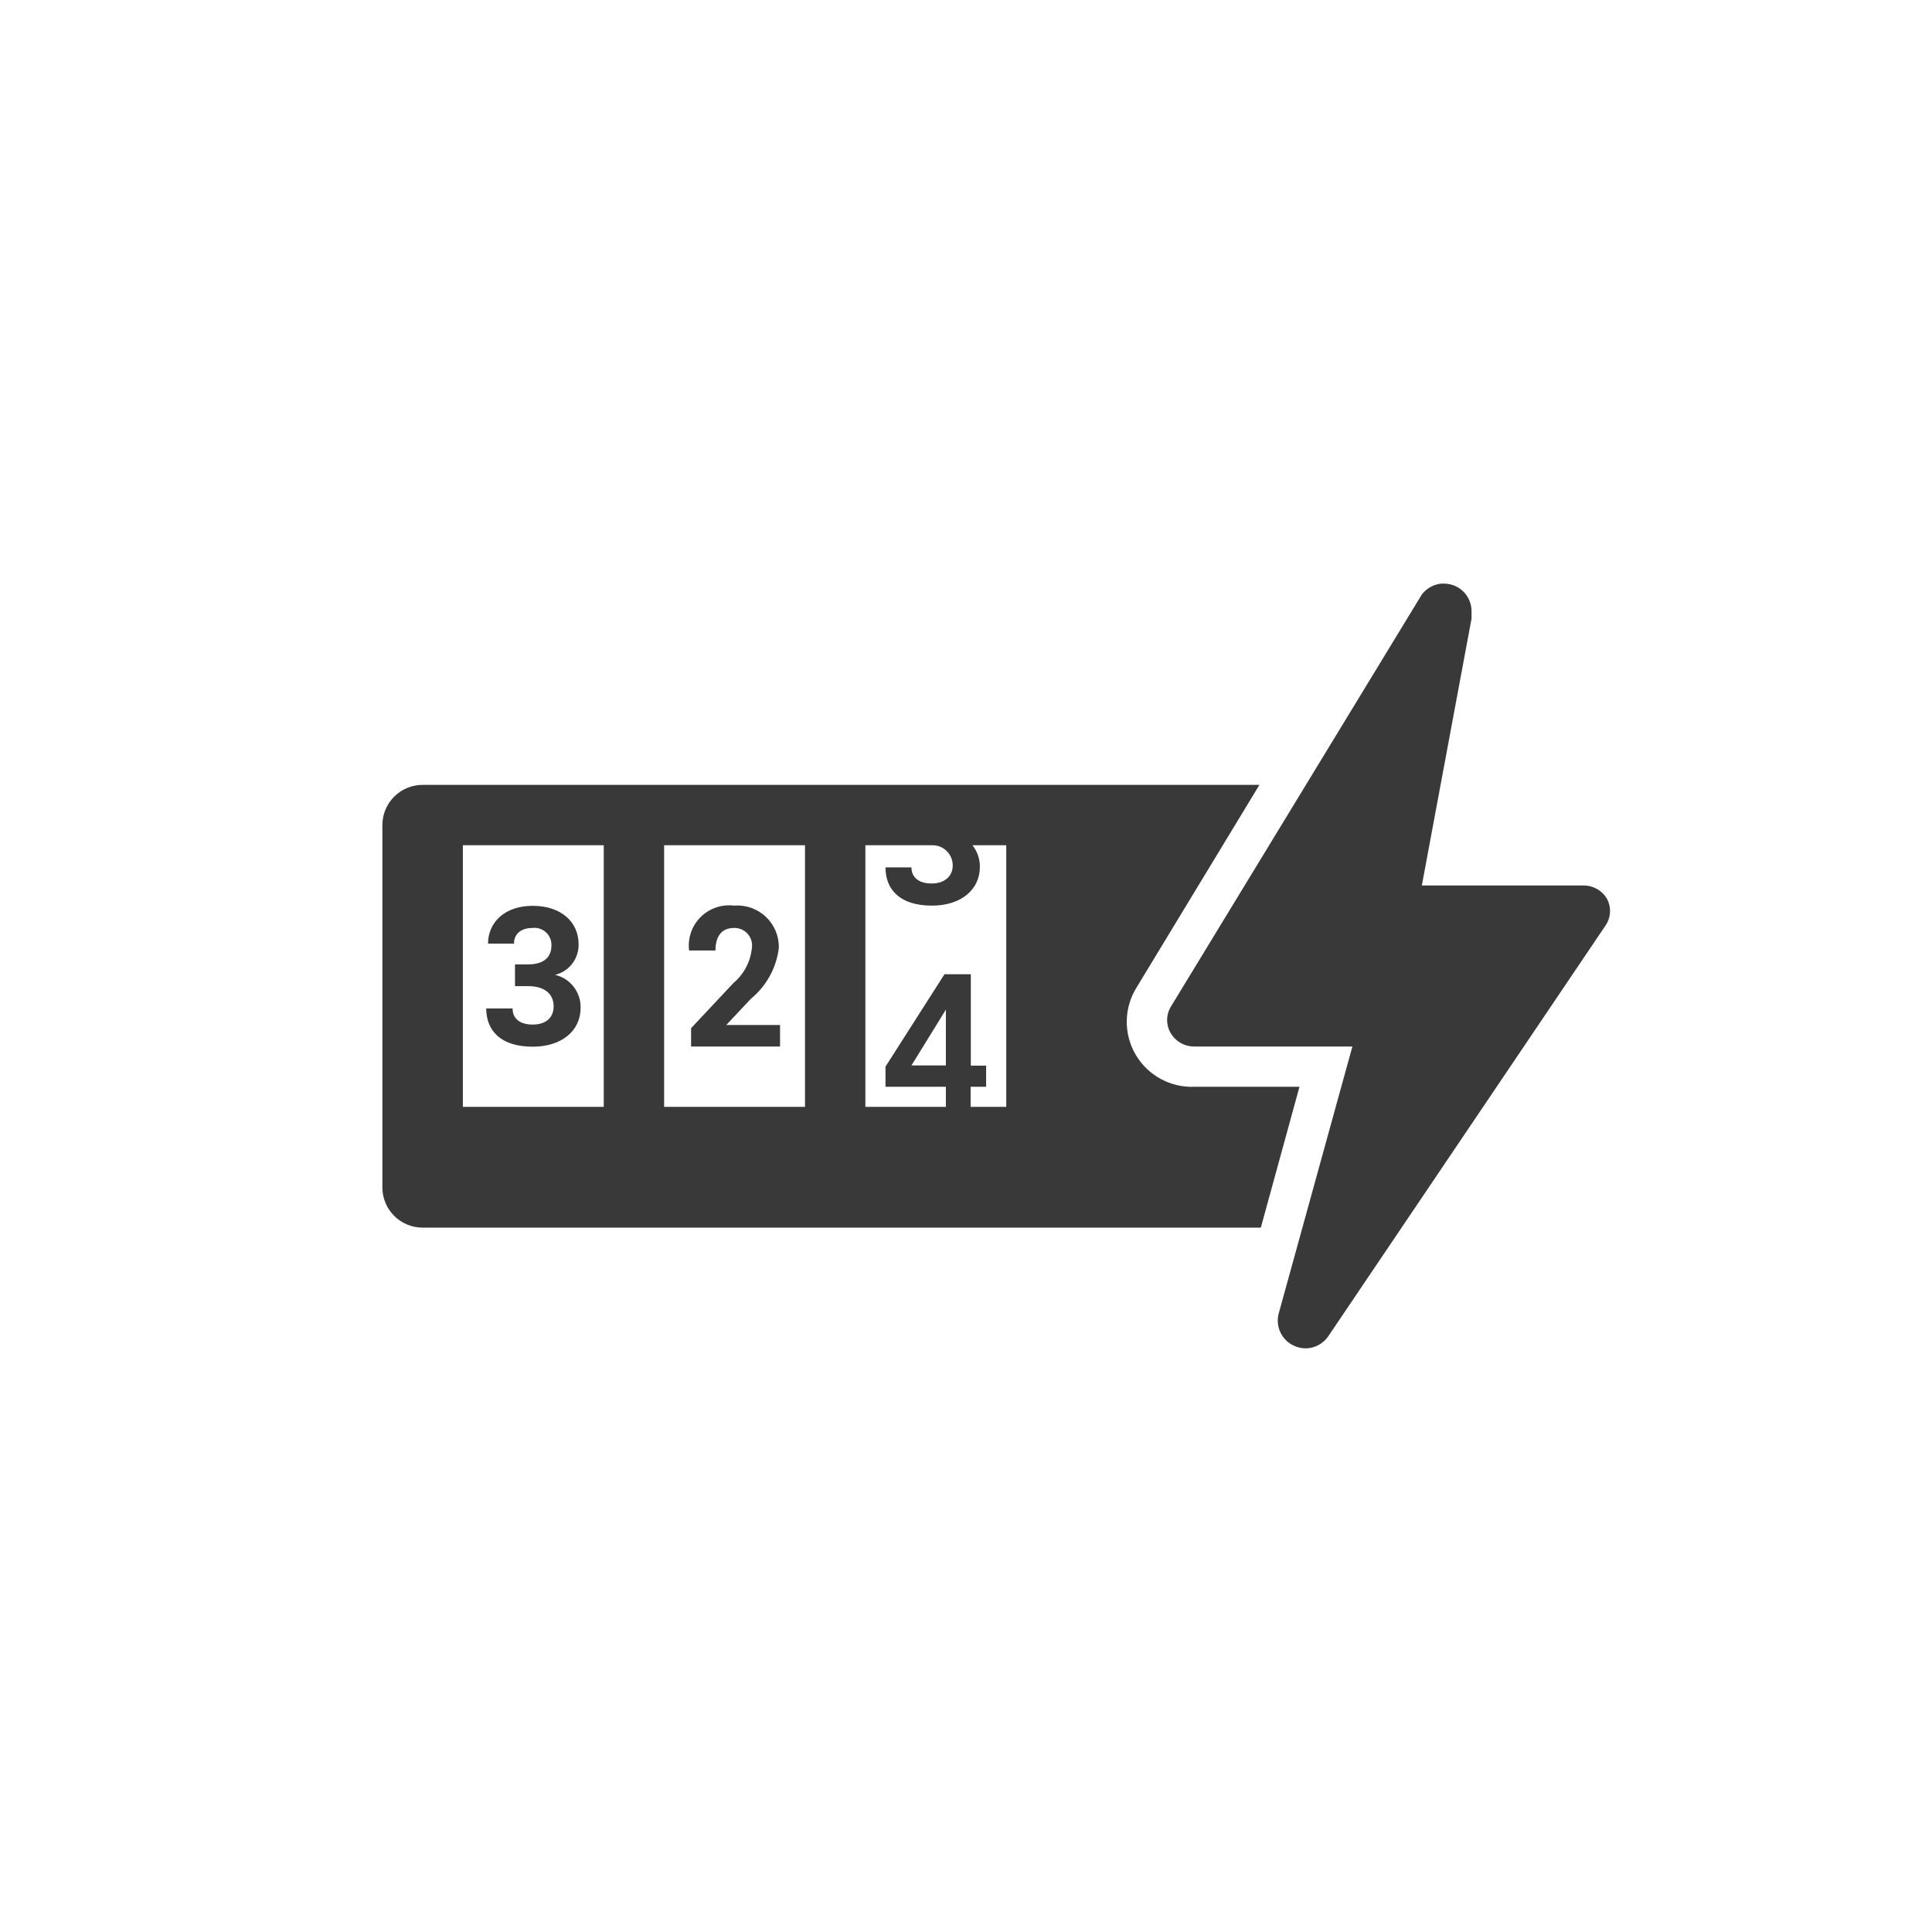 <?xml version="1.0" encoding="UTF-8"?>
<svg width="96px" height="96px" viewBox="0 0 96 96" version="1.1" xmlns="http://www.w3.org/2000/svg" xmlns:xlink="http://www.w3.org/1999/xlink">
    <title>pictograms/Home &amp; Temperature/meter_electricity</title>
    <g id="Symbols" stroke="none" stroke-width="1" fill="none" fill-rule="evenodd">
        <g id="pictograms/home&amp;temperature/meter-electricity" fill="#39393A">
            <path d="M64.87,67 C64.673,66.997 64.479,66.953 64.3,66.87 C63.685,66.594 63.363,65.911 63.54,65.26 L67.2,52 L59.38,52 C58.892,52.016 58.433,51.768 58.18,51.35 C57.932,50.941 57.932,50.429 58.18,50.02 L70.65,29.54 C70.742,29.419 70.853,29.314 70.98,29.23 C71.165,29.104 71.378,29.025 71.6,29 L71.78,29 C72.529,29.016 73.126,29.631 73.12,30.38 L73.12,30.74 L70.65,44 L78.65,44 C79.148,43.984 79.615,44.246 79.86,44.68 C80.077,45.103 80.043,45.611 79.77,46 L66,66.4 C65.744,66.773 65.322,66.997 64.87,67 L64.87,67 Z M26.47,50.91 C25.83,50.91 25.47,50.61 25.47,50.11 L24.16,50.11 C24.16,51.2 24.87,52.01 26.47,52.01 C27.9,52.01 28.85,51.23 28.85,50.08 C28.87,49.301 28.339,48.616 27.58,48.44 C28.279,48.271 28.765,47.639 28.75,46.92 C28.75,45.81 27.88,45.01 26.47,45.01 C25.06,45.01 24.25,45.85 24.25,46.89 L25.54,46.89 C25.54,46.43 25.86,46.11 26.46,46.11 C26.705,46.08 26.95,46.16 27.131,46.327 C27.312,46.495 27.411,46.734 27.4,46.98 C27.4,47.61 26.97,47.92 26.24,47.92 L25.59,47.92 L25.59,49 L26.24,49 C27.07,49 27.51,49.4 27.51,50 C27.51,50.6 27.09,50.91 26.47,50.91 Z M62.65,61 L21,61 C19.895,61 19,60.105 19,59 L19,41 C19,39.895 19.895,39 21,39 L62.58,39 L56.48,49.06 C55.841,50.08 55.823,51.371 56.432,52.409 C57.042,53.447 58.178,54.06 59.38,54 L64.57,54 L62.65,61 Z M30,42 L23,42 L23,55 L30,55 L30,42 Z M40,42 L33,42 L33,55 L40,55 L40,42 Z M47,50.17 L45.29,52.94 L47,52.94 L47,50.17 Z M50,42 L48.32,42 C48.562,42.304 48.693,42.682 48.69,43.07 C48.69,44.21 47.75,45 46.31,45 C44.71,45 44,44.2 44,43.1 L45.29,43.1 C45.29,43.6 45.66,43.9 46.29,43.9 C46.92,43.9 47.34,43.56 47.34,43 C47.34,42.448 46.892,42 46.34,42 L43,42 L43,55 L47,55 L47,54 L44,54 L44,53 L46.93,48.41 L48.24,48.41 L48.24,52.95 L49,52.95 L49,54 L48.23,54 L48.23,55 L50,55 L50,42 Z M36.47,46.11 C36.729,46.101 36.978,46.208 37.15,46.401 C37.322,46.594 37.399,46.854 37.36,47.11 C37.292,47.788 36.962,48.412 36.44,48.85 L34.34,51.09 L34.34,52 L38.76,52 L38.76,50.93 L36.09,50.93 L37.31,49.63 C38.082,48.998 38.58,48.091 38.7,47.1 C38.713,46.516 38.478,45.954 38.053,45.553 C37.628,45.153 37.052,44.952 36.47,45 C35.859,44.925 35.246,45.135 34.811,45.571 C34.375,46.006 34.165,46.619 34.24,47.23 L35.55,47.23 C35.55,46.55 35.84,46.11 36.47,46.11 Z" id="●-Pictogram"></path>
        </g>
    </g>
</svg>